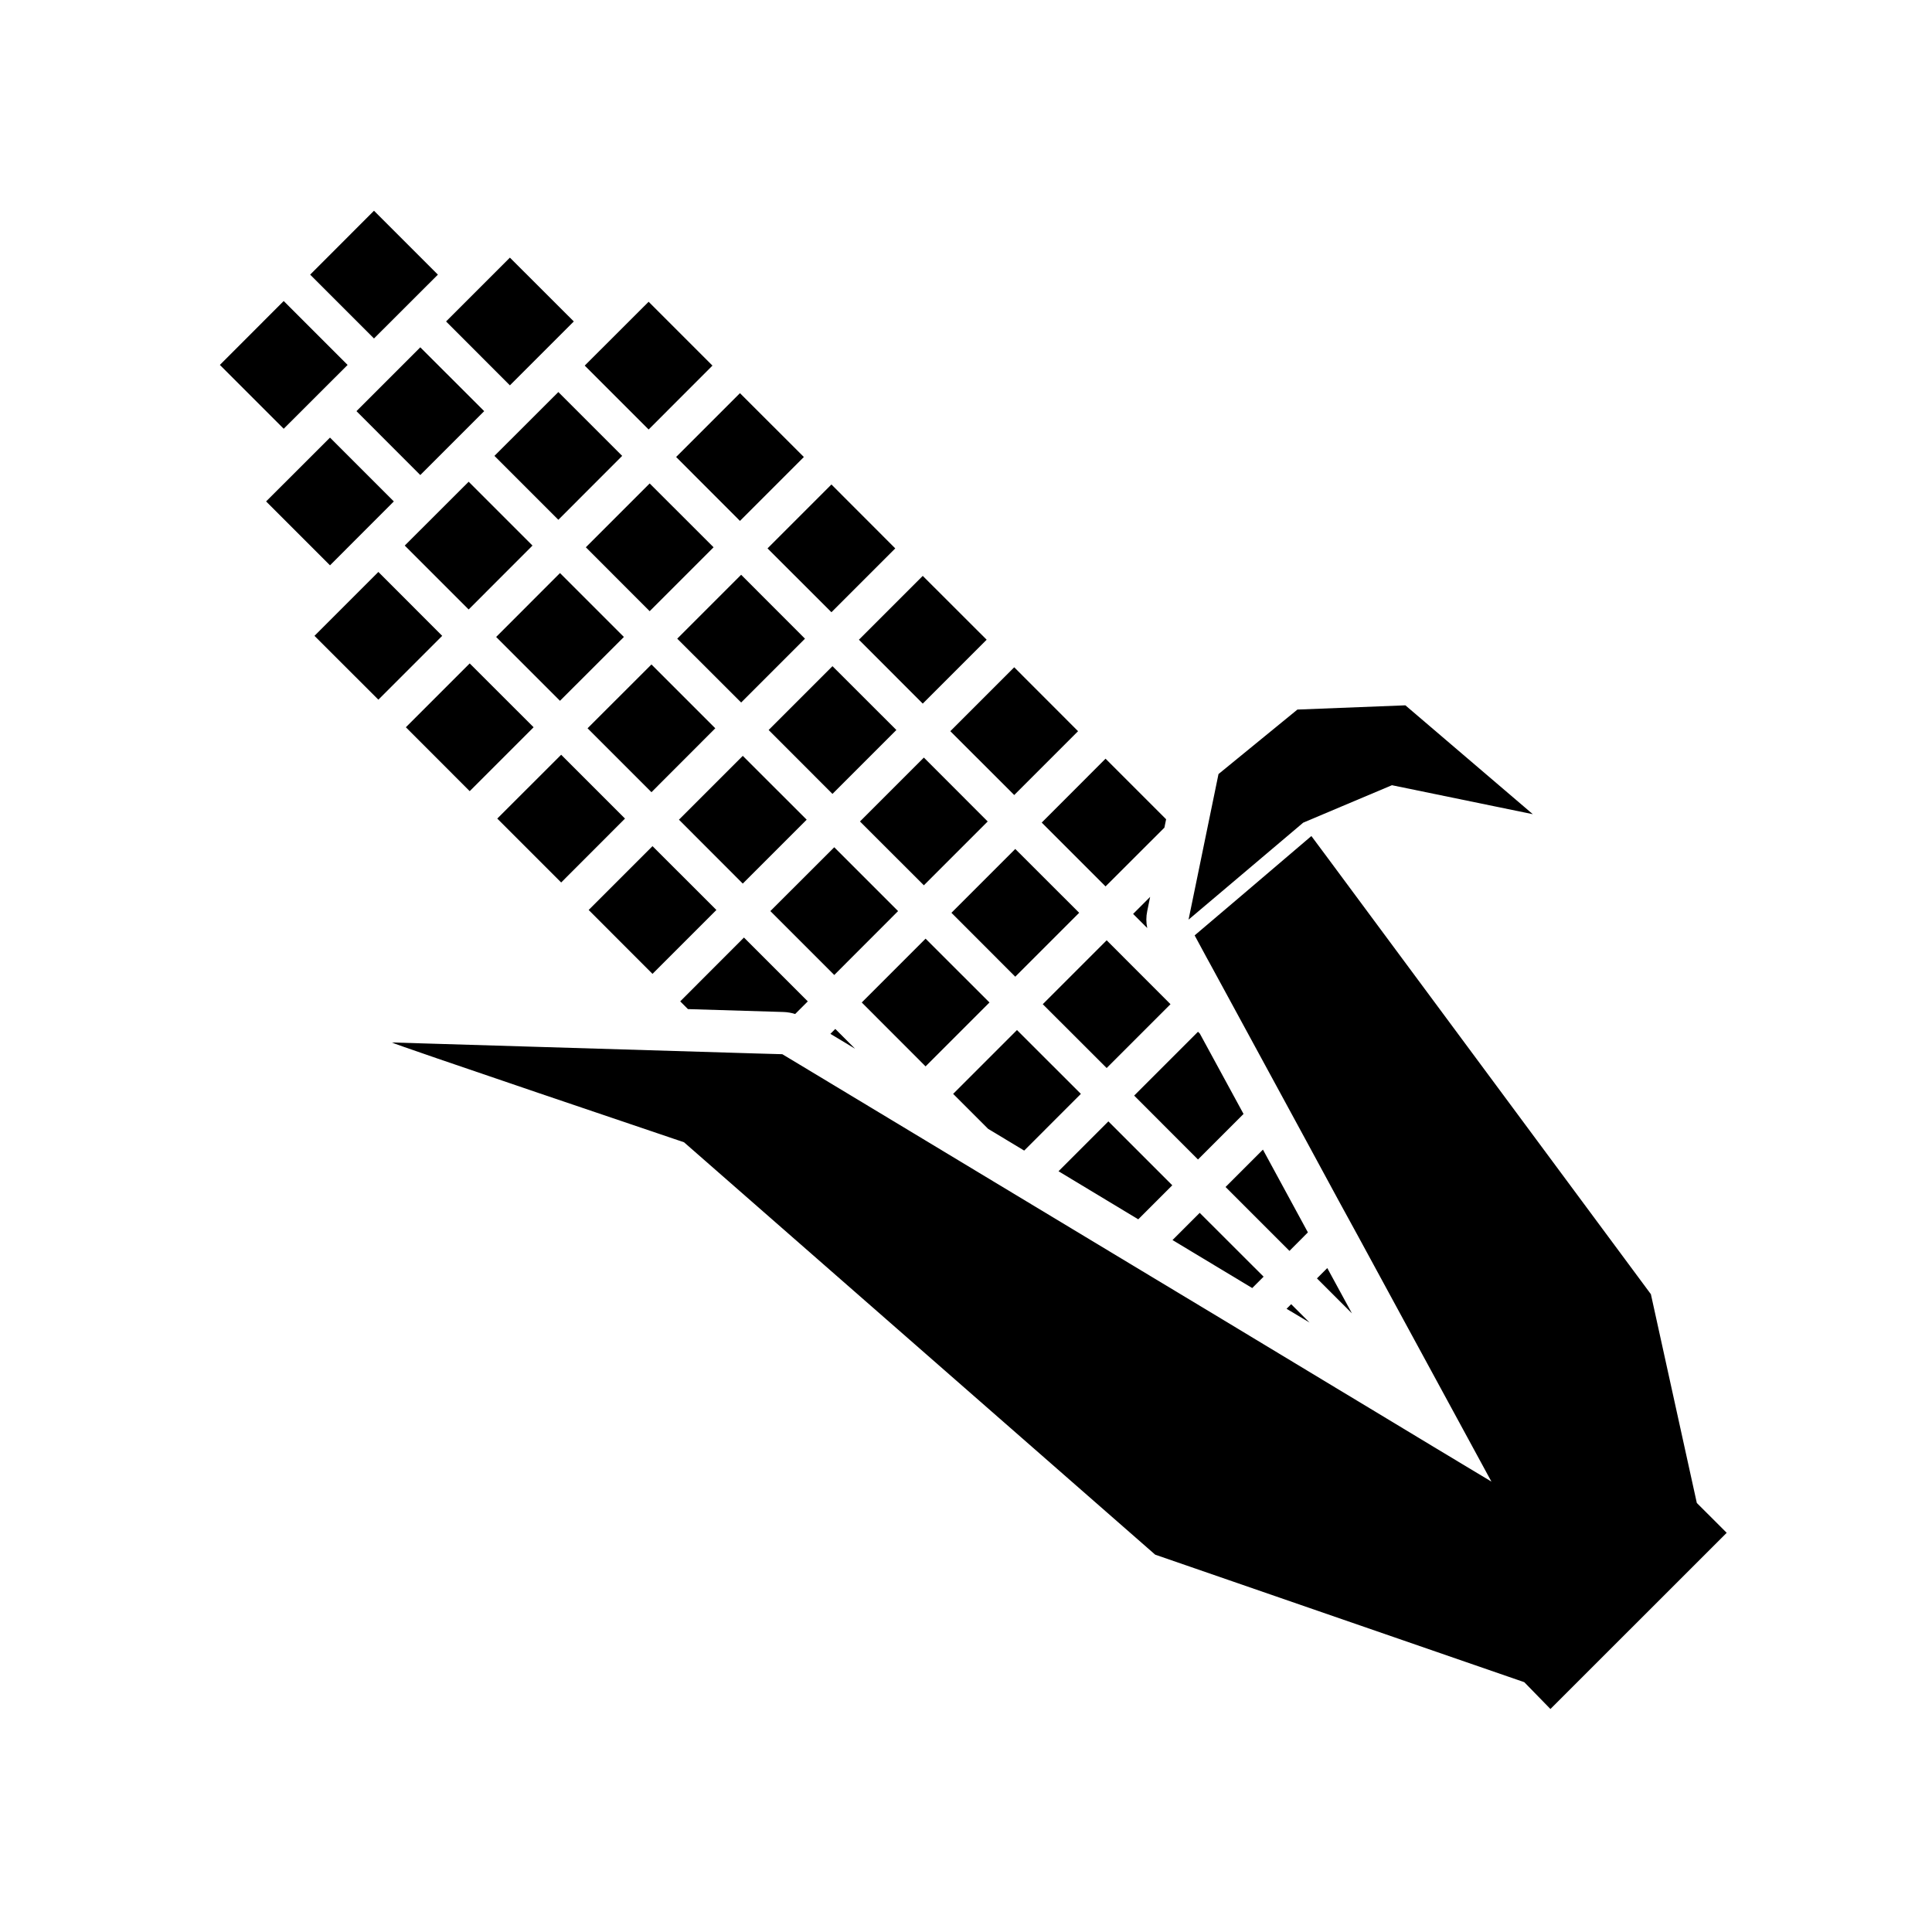 <svg width="26" height="26" viewBox="0 0 26 26" fill="none" xmlns="http://www.w3.org/2000/svg">
<path d="M14.893 12.654L14.033 13.514L14.893 14.373L15.752 13.514L14.893 12.654Z" fill="black"/>
<path d="M15.478 12.07L15.249 12.299L15.439 12.489C15.423 12.413 15.423 12.336 15.439 12.261L15.478 12.07Z" fill="black"/>
<path d="M13.663 11.425L12.804 12.284L13.663 13.144L14.523 12.284L13.663 11.425Z" fill="black"/>
<path d="M14.878 11.929L15.67 11.138L15.693 11.025L14.878 10.21L14.019 11.07L14.878 11.929Z" fill="black"/>
<path d="M12.433 10.195L11.573 11.055L12.433 11.914L13.292 11.055L12.433 10.195Z" fill="black"/>
<path d="M13.649 8.98L12.789 9.84L13.649 10.699L14.508 9.84L13.649 8.98Z" fill="black"/>
<path d="M13.783 15.484L14.546 14.721L13.686 13.862L12.827 14.721L13.297 15.191L13.783 15.484Z" fill="black"/>
<path d="M12.456 12.632L11.597 13.491L12.456 14.351L13.316 13.491L12.456 12.632Z" fill="black"/>
<path d="M11.507 14.113L11.241 13.847L11.175 13.913L11.507 14.113Z" fill="black"/>
<path d="M11.227 11.402L10.367 12.261L11.227 13.121L12.086 12.261L11.227 11.402Z" fill="black"/>
<path d="M10.545 13.619C10.598 13.621 10.651 13.63 10.701 13.646L10.871 13.476L10.012 12.617L9.154 13.476L9.258 13.58L10.545 13.619Z" fill="black"/>
<path d="M11.203 8.965L10.344 9.824L11.203 10.684L12.063 9.824L11.203 8.965Z" fill="black"/>
<path d="M12.418 7.75L11.559 8.609L12.418 9.469L13.278 8.609L12.418 7.75Z" fill="black"/>
<path d="M9.974 7.735L9.114 8.595L9.974 9.454L10.833 8.595L9.974 7.735Z" fill="black"/>
<path d="M11.189 6.52L10.329 7.38L11.189 8.239L12.048 7.38L11.189 6.52Z" fill="black"/>
<path d="M9.996 10.172L9.137 11.031L9.996 11.891L10.856 11.031L9.996 10.172Z" fill="black"/>
<path d="M8.781 11.387L7.922 12.246L8.781 13.106L9.641 12.246L8.781 11.387Z" fill="black"/>
<path d="M17.862 17.065L17.723 17.204L18.194 17.675L17.862 17.065Z" fill="black"/>
<path d="M16.493 15.974L17.353 16.834L17.601 16.585L16.996 15.471L16.493 15.974Z" fill="black"/>
<path d="M16.122 13.885L15.263 14.744L16.122 15.604L16.735 14.991L16.147 13.91L16.122 13.885Z" fill="black"/>
<path d="M17.623 17.798L17.376 17.551L17.314 17.613L17.623 17.798Z" fill="black"/>
<path d="M15.779 16.688L16.852 17.334L17.005 17.181L16.145 16.322L15.779 16.688Z" fill="black"/>
<path d="M15.776 15.951L14.916 15.091L14.245 15.762L15.318 16.409L15.776 15.951Z" fill="black"/>
<path d="M8.767 8.942L7.907 9.801L8.767 10.661L9.626 9.801L8.767 8.942Z" fill="black"/>
<path d="M7.552 10.157L6.692 11.016L7.552 11.876L8.411 11.016L7.552 10.157Z" fill="black"/>
<path d="M8.743 6.506L7.884 7.365L8.743 8.225L9.603 7.365L8.743 6.506Z" fill="black"/>
<path d="M9.958 5.291L9.099 6.15L9.958 7.01L10.818 6.15L9.958 5.291Z" fill="black"/>
<path d="M7.536 7.712L6.677 8.572L7.536 9.431L8.396 8.572L7.536 7.712Z" fill="black"/>
<path d="M6.321 8.928L5.462 9.787L6.321 10.647L7.181 9.787L6.321 8.928Z" fill="black"/>
<path d="M7.514 5.276L6.654 6.135L7.514 6.995L8.373 6.135L7.514 5.276Z" fill="black"/>
<path d="M8.729 4.061L7.869 4.92L8.729 5.78L9.588 4.92L8.729 4.061Z" fill="black"/>
<path d="M6.862 3.467L6.003 4.326L6.862 5.186L7.722 4.326L6.862 3.467Z" fill="black"/>
<path d="M6.307 6.483L5.447 7.342L6.307 8.202L7.166 7.342L6.307 6.483Z" fill="black"/>
<path d="M5.092 7.697L4.232 8.557L5.092 9.416L5.951 8.557L5.092 7.697Z" fill="black"/>
<path d="M5.656 4.674L4.797 5.533L5.656 6.393L6.516 5.533L5.656 4.674Z" fill="black"/>
<path d="M4.441 5.889L3.581 6.748L4.441 7.608L5.3 6.748L4.441 5.889Z" fill="black"/>
<path d="M5.033 2.836L4.174 3.696L5.033 4.555L5.893 3.696L5.033 2.836Z" fill="black"/>
<path d="M3.818 4.051L2.959 4.911L3.818 5.77L4.678 4.911L3.818 4.051Z" fill="black"/>
<path d="M22.835 20.226L22.217 17.417L17.869 11.548L17.648 11.251L16.714 12.047L16.077 12.588L16.239 12.888L16.288 12.977L16.549 13.457L16.719 13.77L17.566 15.329L18.02 16.167L18.282 16.646L18.887 17.76L19.148 18.24L19.612 19.094L20.071 19.939L19.293 19.471L18.435 18.953L17.972 18.674L16.9 18.027L16.438 17.748L15.365 17.102L13.178 15.784L12.296 15.252L11.833 14.973L10.761 14.327L10.528 14.187L10.171 14.177L9.842 14.167L5.273 14.029C5.273 14.044 9.205 15.372 9.205 15.372L15.546 20.922L20.513 22.638L20.865 22.999L23.237 20.628L22.835 20.226Z" fill="black"/>
<path d="M17.538 11.071L18.054 10.853L18.732 10.567L20.628 10.957L18.913 9.492L17.46 9.549L16.398 10.417L16.174 11.506L16.111 11.813L15.995 12.376L16.563 11.896L17.538 11.071Z" fill="black"/>
</svg>
